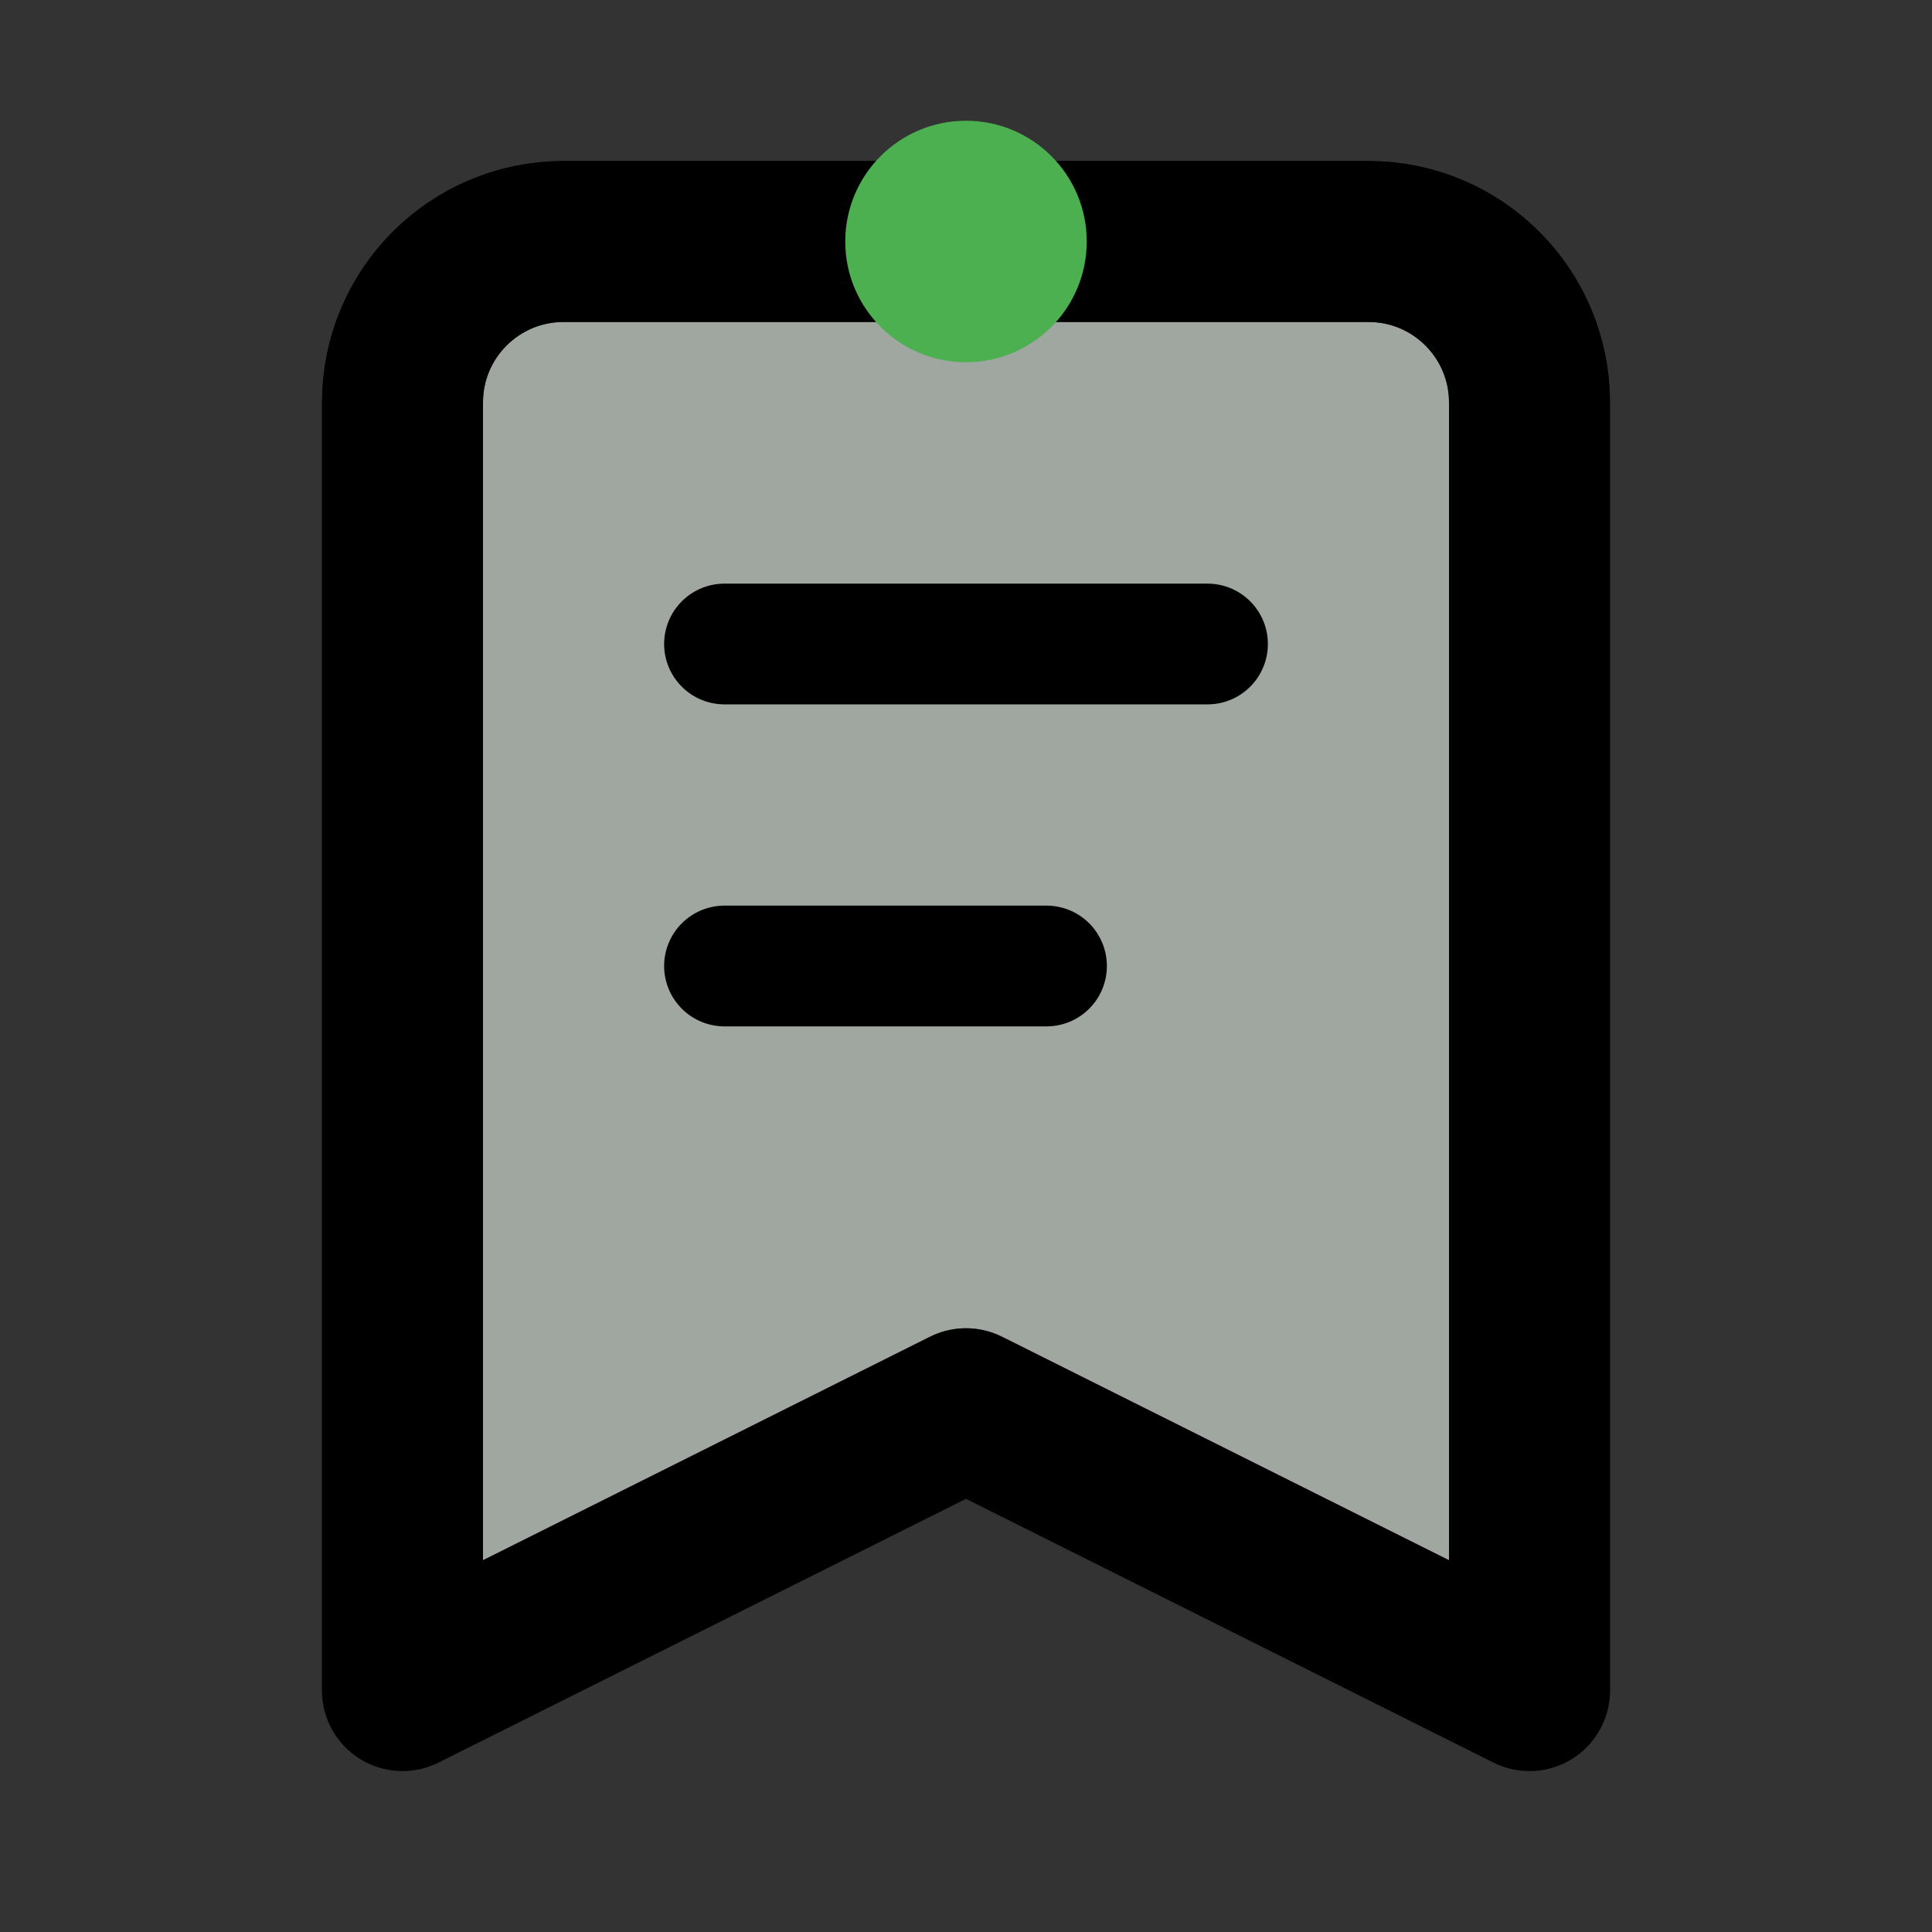 <svg xmlns="http://www.w3.org/2000/svg" viewBox="0 0 24 24" fill="none" stroke="currentColor" stroke-width="2" stroke-linecap="round" stroke-linejoin="round">
  <rect x="0" y="0" width="24" height="24" fill="#333333" stroke="none"/>
  <path d="M5 5C5 3.895 5.895 3 7 3H17C18.105 3 19 3.895 19 5V21L12 17.5L5 21V5Z" fill="#E8F5E9" opacity="0.6"/>
  <path d="M5 5C5 3.895 5.895 3 7 3H17C18.105 3 19 3.895 19 5V21L12 17.5L5 21V5Z" fill="none"/>
  <path d="M9 8H15" stroke-width="1.5" stroke-linecap="round"/>
  <path d="M9 12H13" stroke-width="1.5" stroke-linecap="round"/>
  <circle cx="12" cy="3" r="1.5" fill="#4CAF50" stroke="none"/>
</svg> 